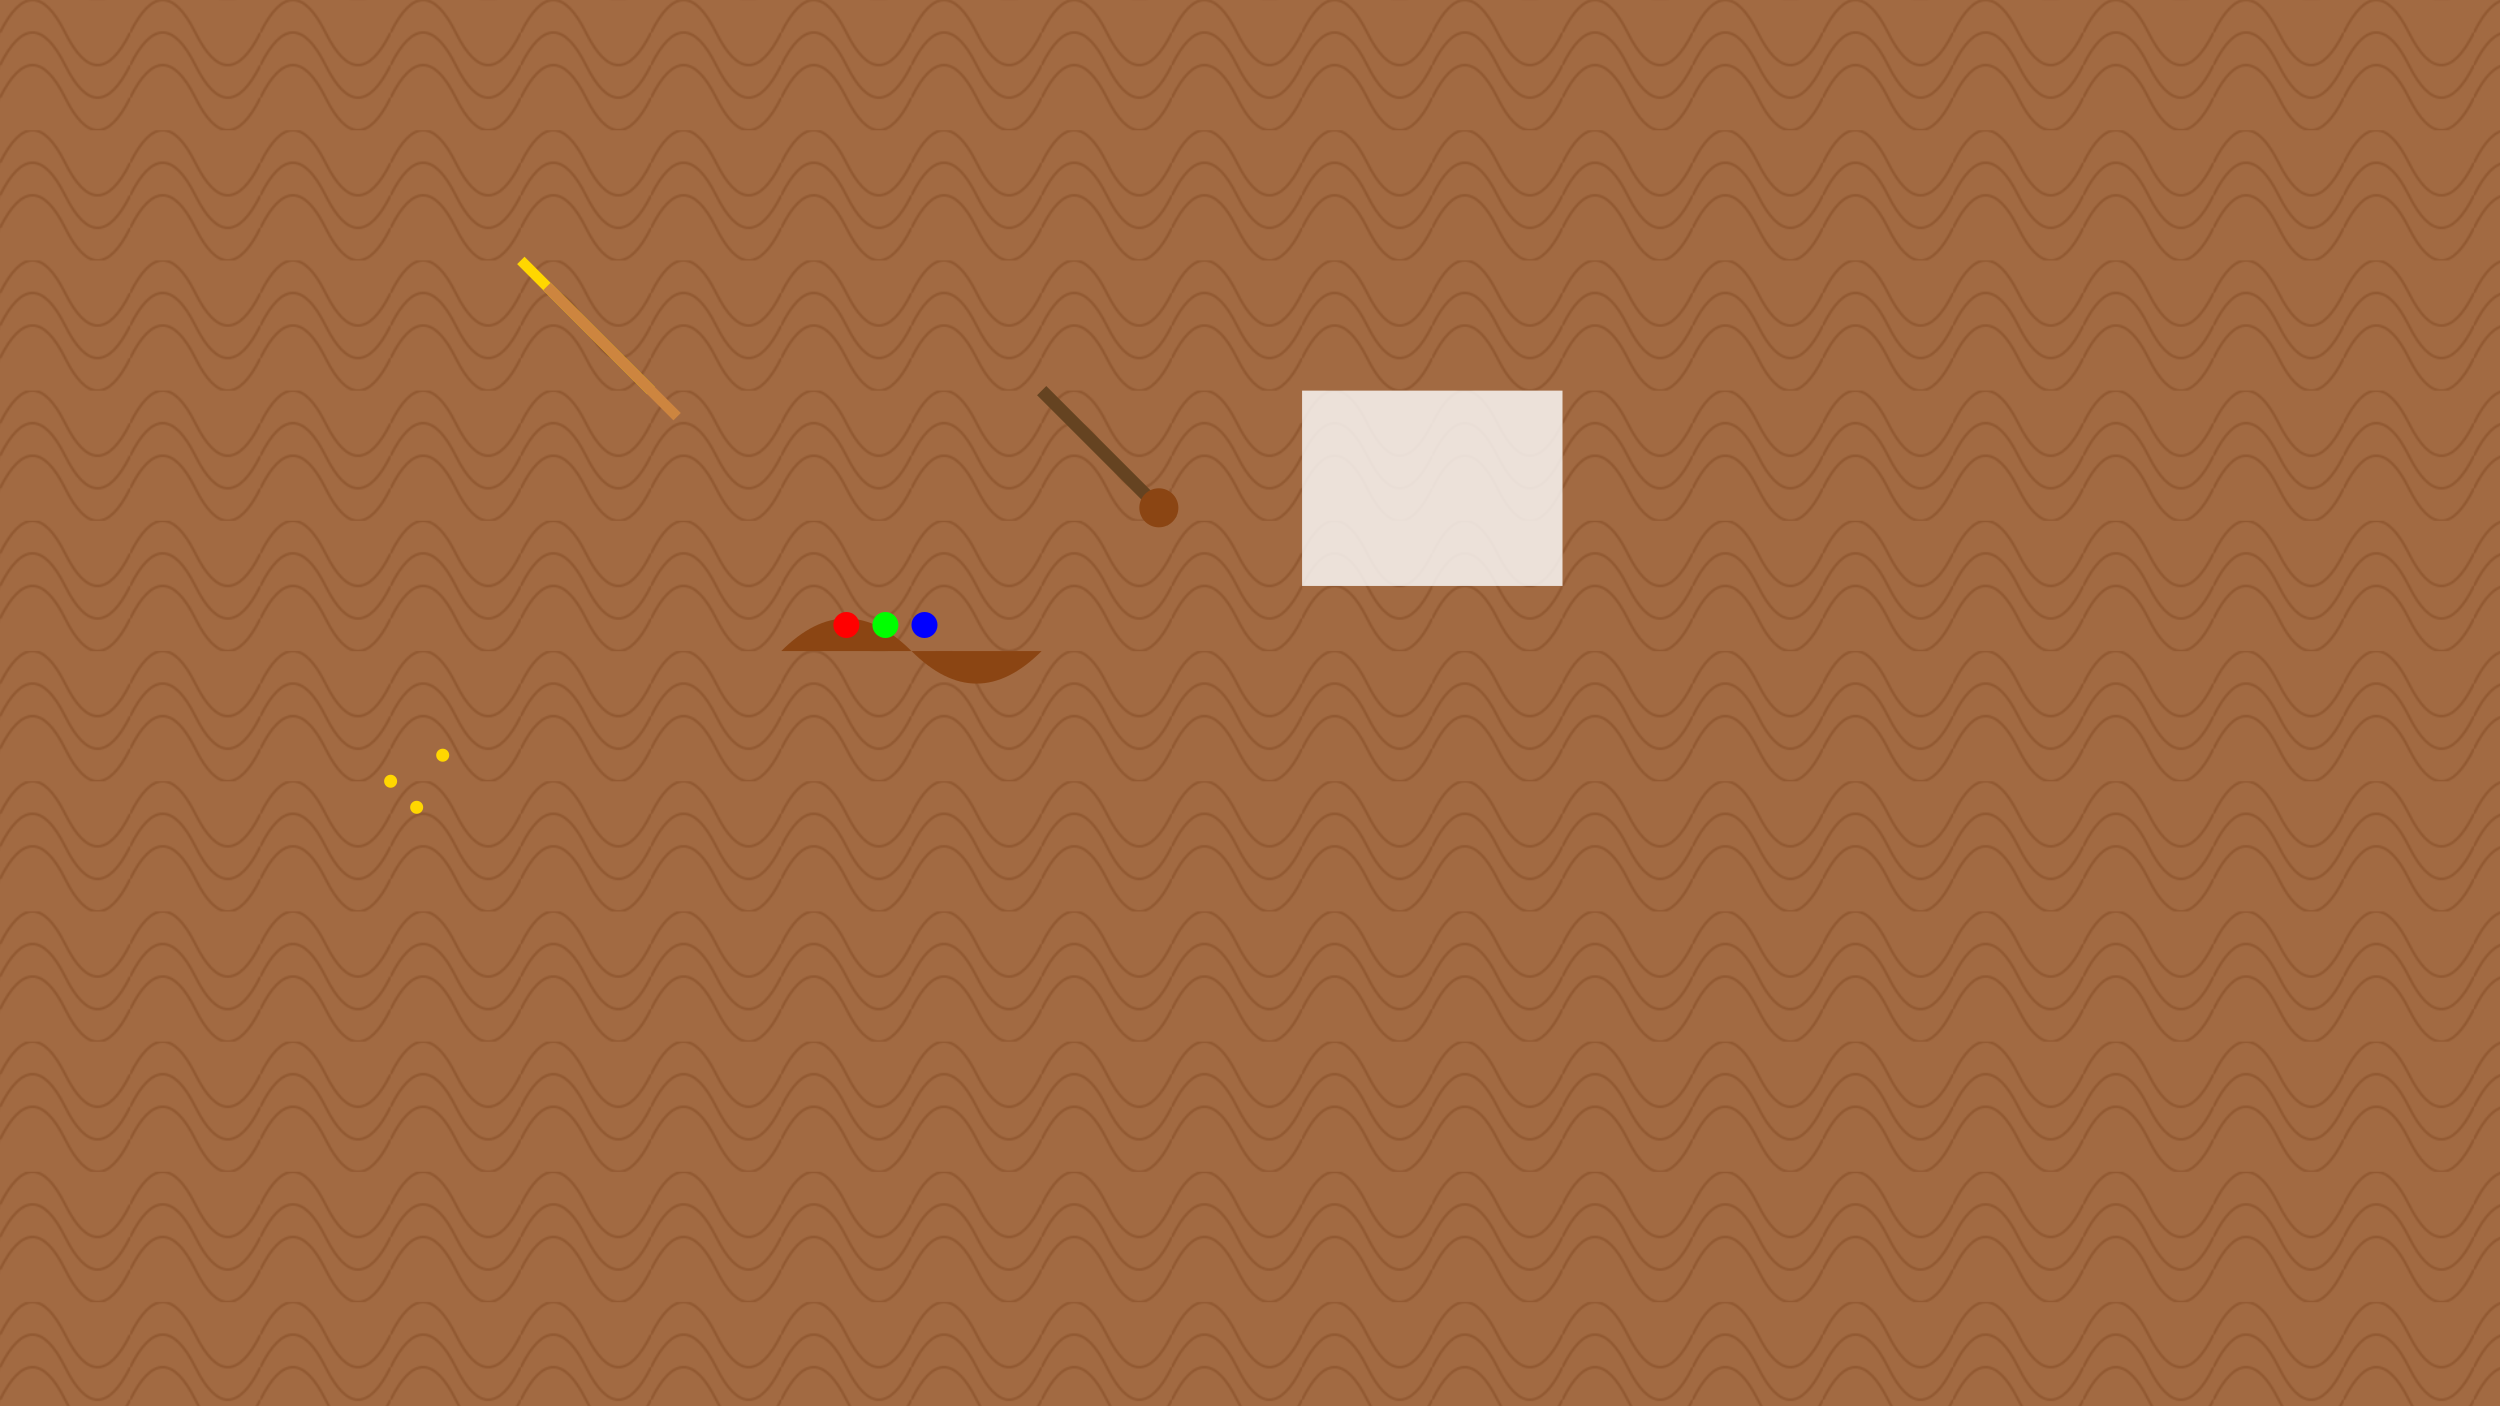 <svg width="1920" height="1080" viewBox="0 0 1920 1080" xmlns="http://www.w3.org/2000/svg">
  <!-- Wooden table texture -->
  <rect width="1920" height="1080" fill="#8B4513" opacity="0.8"/>
  <pattern id="wood-grain" width="100" height="100" patternUnits="userSpaceOnUse">
    <path d="M0 50 Q25 0, 50 50 T100 50" fill="none" stroke="#6B3410" stroke-width="2" opacity="0.3"/>
    <path d="M0 25 Q25 -25, 50 25 T100 25" fill="none" stroke="#6B3410" stroke-width="2" opacity="0.3"/>
    <path d="M0 75 Q25 25, 50 75 T100 75" fill="none" stroke="#6B3410" stroke-width="2" opacity="0.3"/>
  </pattern>
  <rect width="1920" height="1080" fill="url(#wood-grain)"/>
  
  <!-- Art supplies -->
  <!-- Paintbrush -->
  <path d="M800 300 L900 400" stroke="#654321" stroke-width="10"/>
  <circle cx="890" cy="390" r="15" fill="#8B4513"/>
  
  <!-- Paint palette -->
  <path d="M600 500 Q650 450, 700 500 T800 500" fill="#8B4513"/>
  <circle cx="650" cy="480" r="10" fill="#FF0000"/>
  <circle cx="680" cy="480" r="10" fill="#00FF00"/>
  <circle cx="710" cy="480" r="10" fill="#0000FF"/>
  
  <!-- Pencils -->
  <line x1="400" y1="200" x2="500" y2="300" stroke="#FFD700" stroke-width="8"/>
  <line x1="420" y1="220" x2="520" y2="320" stroke="#CD853F" stroke-width="8"/>
  
  <!-- Paper/Canvas -->
  <rect x="1000" y="300" width="200" height="150" fill="#FFFFFF" opacity="0.8"/>
  
  <!-- Scattered items -->
  <circle cx="300" cy="600" r="5" fill="#FFD700"/>
  <circle cx="320" cy="620" r="5" fill="#FFD700"/>
  <circle cx="340" cy="580" r="5" fill="#FFD700"/>
</svg> 